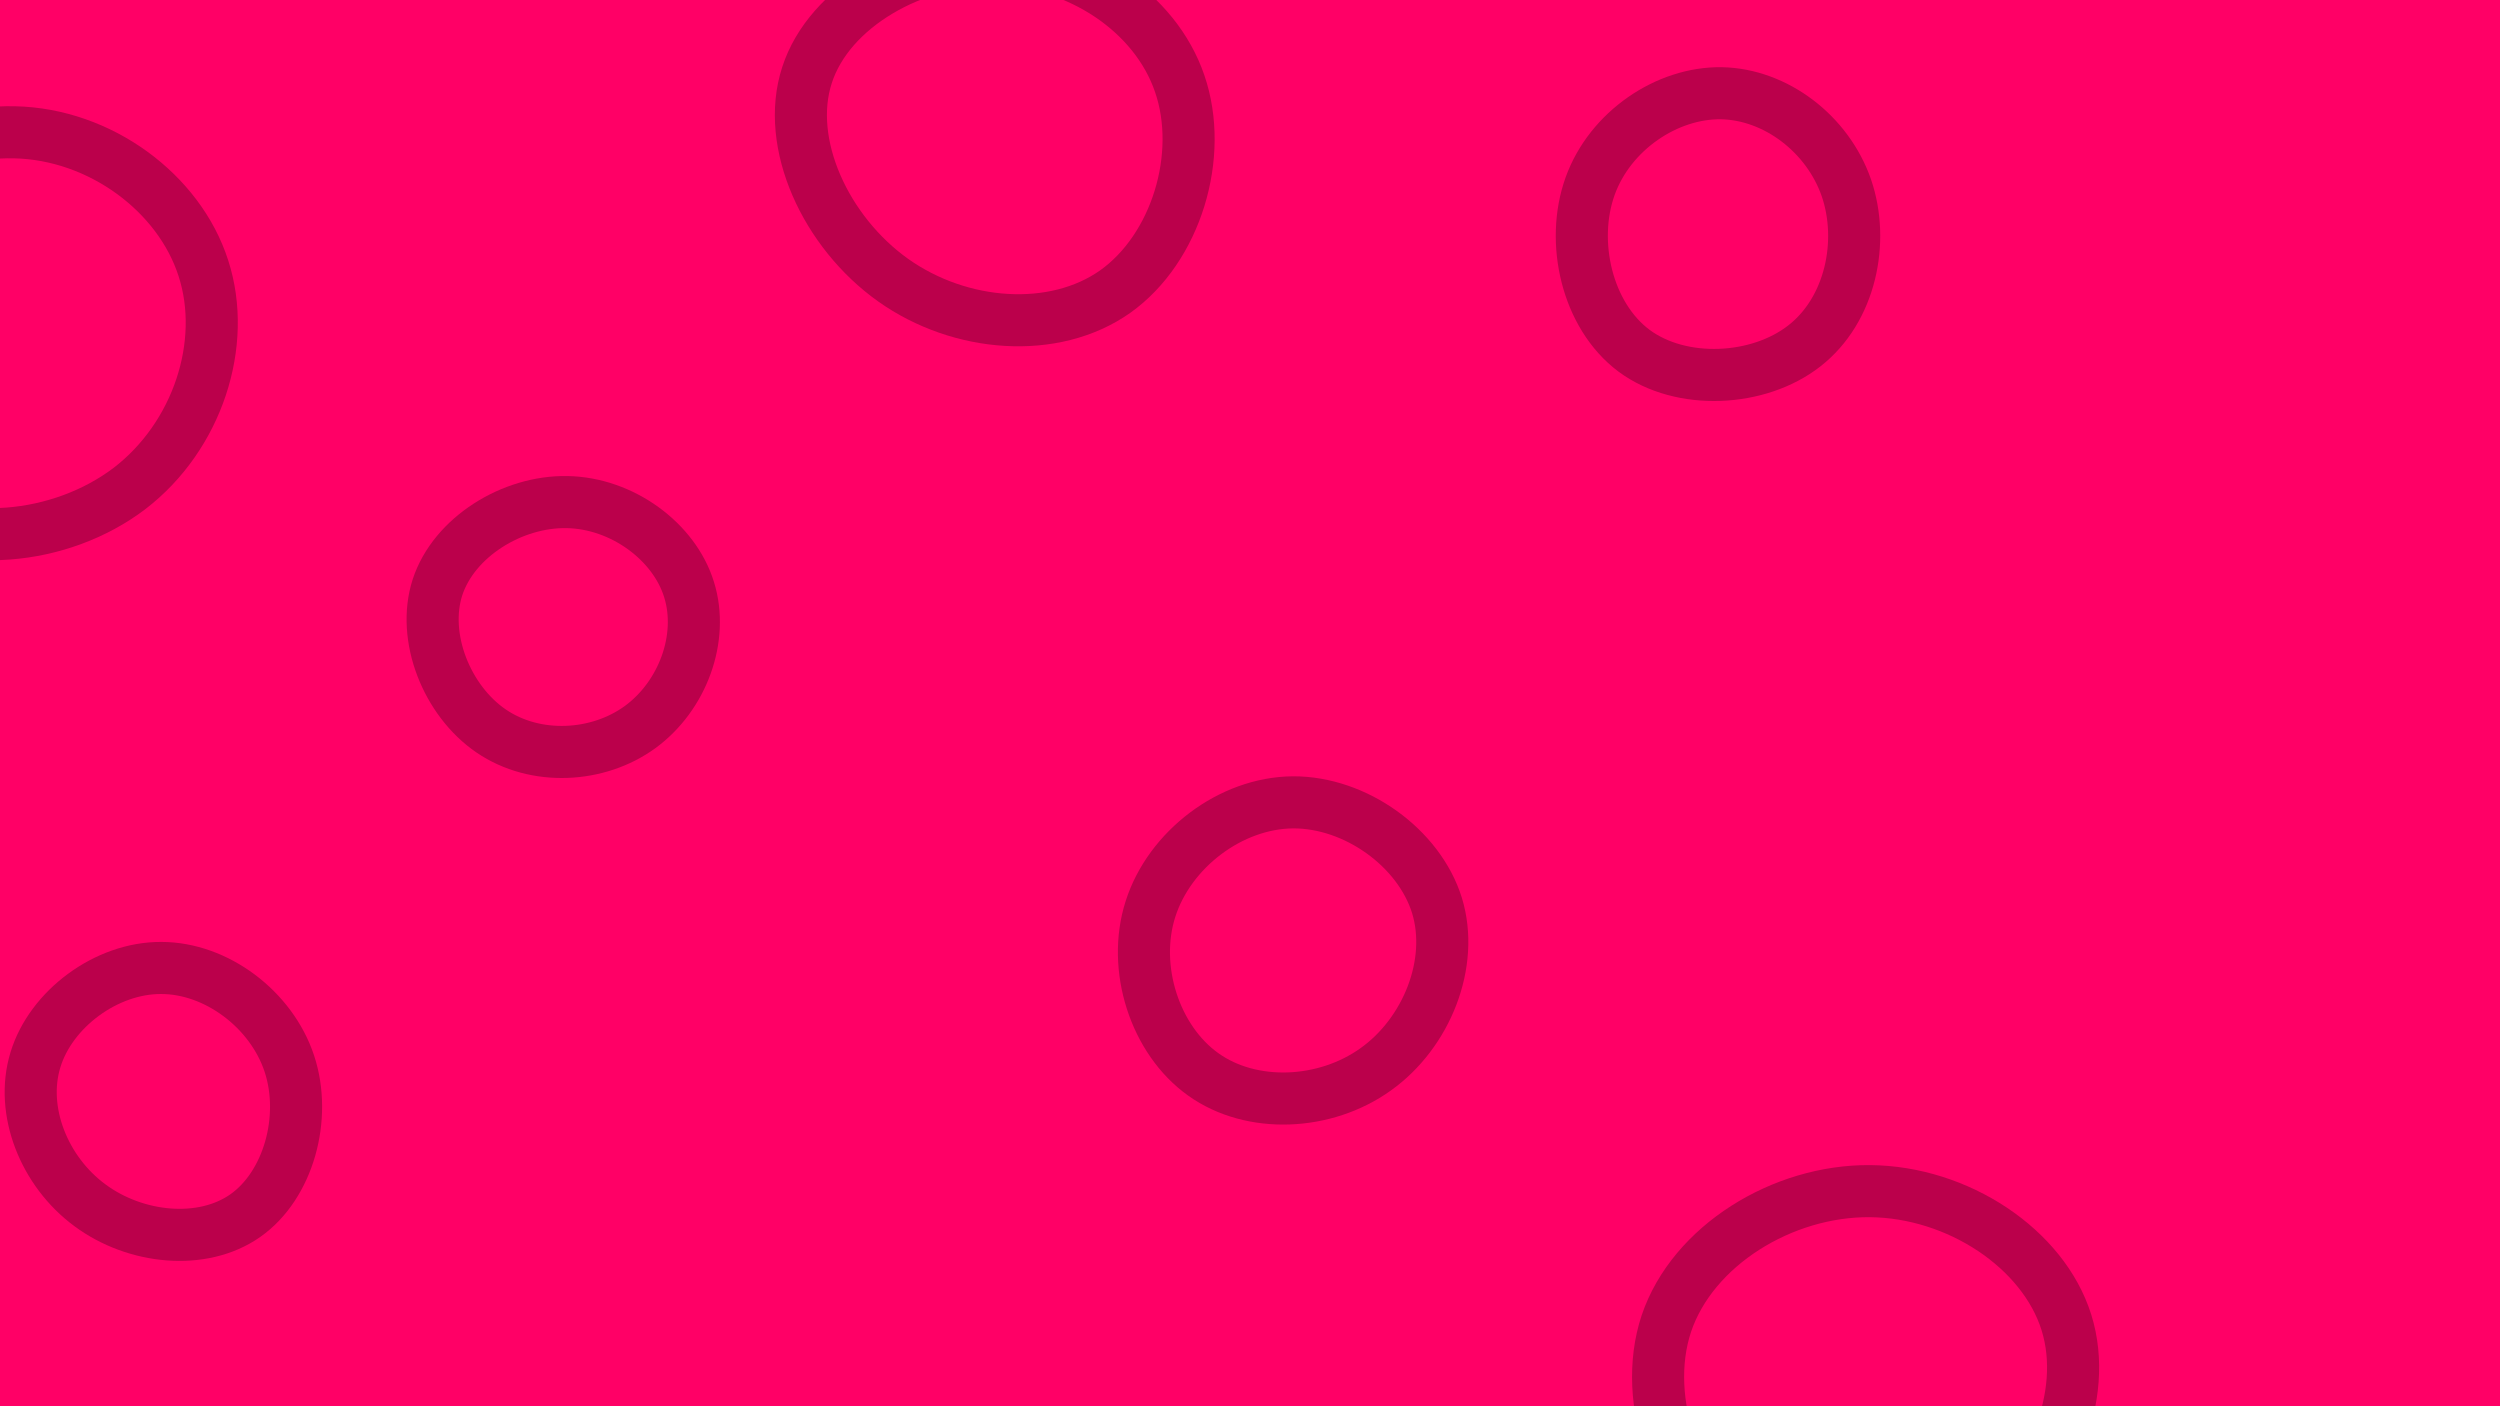 <svg id="visual" viewBox="0 0 960 540" width="960" height="540" xmlns="http://www.w3.org/2000/svg" xmlns:xlink="http://www.w3.org/1999/xlink" version="1.1"><rect width="960" height="540" fill="#FF0066"></rect><g><g transform="translate(719 533)"><path d="M74.5 -25.2C83.4 3.2 68.4 38.4 42 57.6C15.6 76.7 -22.3 79.8 -48.5 62C-74.7 44.1 -89.1 5.2 -79.1 -24.8C-69 -54.7 -34.5 -75.9 -0.9 -75.6C32.8 -75.3 65.6 -53.6 74.5 -25.2Z" stroke="#BB004B" fill="none" stroke-width="20"></path></g><g transform="translate(62 424)"><path d="M49.1 -15.6C56 5.3 48.7 31.2 32.2 42.8C15.7 54.4 -10 51.8 -27.5 38.8C-45 25.9 -54.4 2.6 -48.4 -17C-42.5 -36.5 -21.2 -52.4 -0.1 -52.3C21.1 -52.3 42.2 -36.4 49.1 -15.6Z" stroke="#BB004B" fill="none" stroke-width="20"></path></g><g transform="translate(662 86)"><path d="M47 -13.9C54.1 6.8 48.6 33 30.9 46.8C13.3 60.6 -16.4 62.1 -34.5 48.7C-52.6 35.2 -59.1 7 -51.4 -14.5C-43.7 -35.9 -21.8 -50.5 -1 -50.2C19.9 -49.8 39.8 -34.6 47 -13.9Z" stroke="#BB004B" fill="none" stroke-width="20"></path></g><g transform="translate(8 126)"><path d="M70.1 -23C79.5 6 67.8 41.6 41.7 61.6C15.5 81.5 -25 85.9 -51.9 67.3C-78.9 48.7 -92.2 7.2 -81.3 -24C-70.4 -55.2 -35.2 -76 -2.4 -75.2C30.4 -74.5 60.8 -52 70.1 -23Z" stroke="#BB004B" fill="none" stroke-width="20"></path></g><g transform="translate(219 242)"><path d="M45.6 -15.6C51.4 3 43.1 25.3 26.8 37.2C10.6 49 -13.4 50.3 -30.4 38.7C-47.4 27.1 -57.2 2.7 -51 -16.5C-44.7 -35.7 -22.4 -49.6 -1.2 -49.2C19.9 -48.8 39.9 -34.1 45.6 -15.6Z" stroke="#BB004B" fill="none" stroke-width="20"></path></g><g transform="translate(384 53)"><path d="M69 -20.9C78.5 6.7 67.6 42.4 44.2 59C20.8 75.5 -15.2 72.9 -41 54.6C-66.9 36.2 -82.7 2.1 -74.1 -24.2C-65.6 -50.5 -32.8 -69 -1.5 -68.5C29.8 -68 59.6 -48.5 69 -20.9Z" stroke="#BB004B" fill="none" stroke-width="20"></path></g><g transform="translate(496 367)"><path d="M55.8 -19.3C62.6 2.9 51.8 29.7 32.3 43.6C12.8 57.6 -15.4 58.8 -33.9 45.6C-52.5 32.4 -61.5 4.7 -54.2 -18C-46.9 -40.8 -23.5 -58.7 0.5 -58.9C24.5 -59 48.9 -41.5 55.8 -19.3Z" stroke="#BB004B" fill="none" stroke-width="20"></path></g></g></svg>